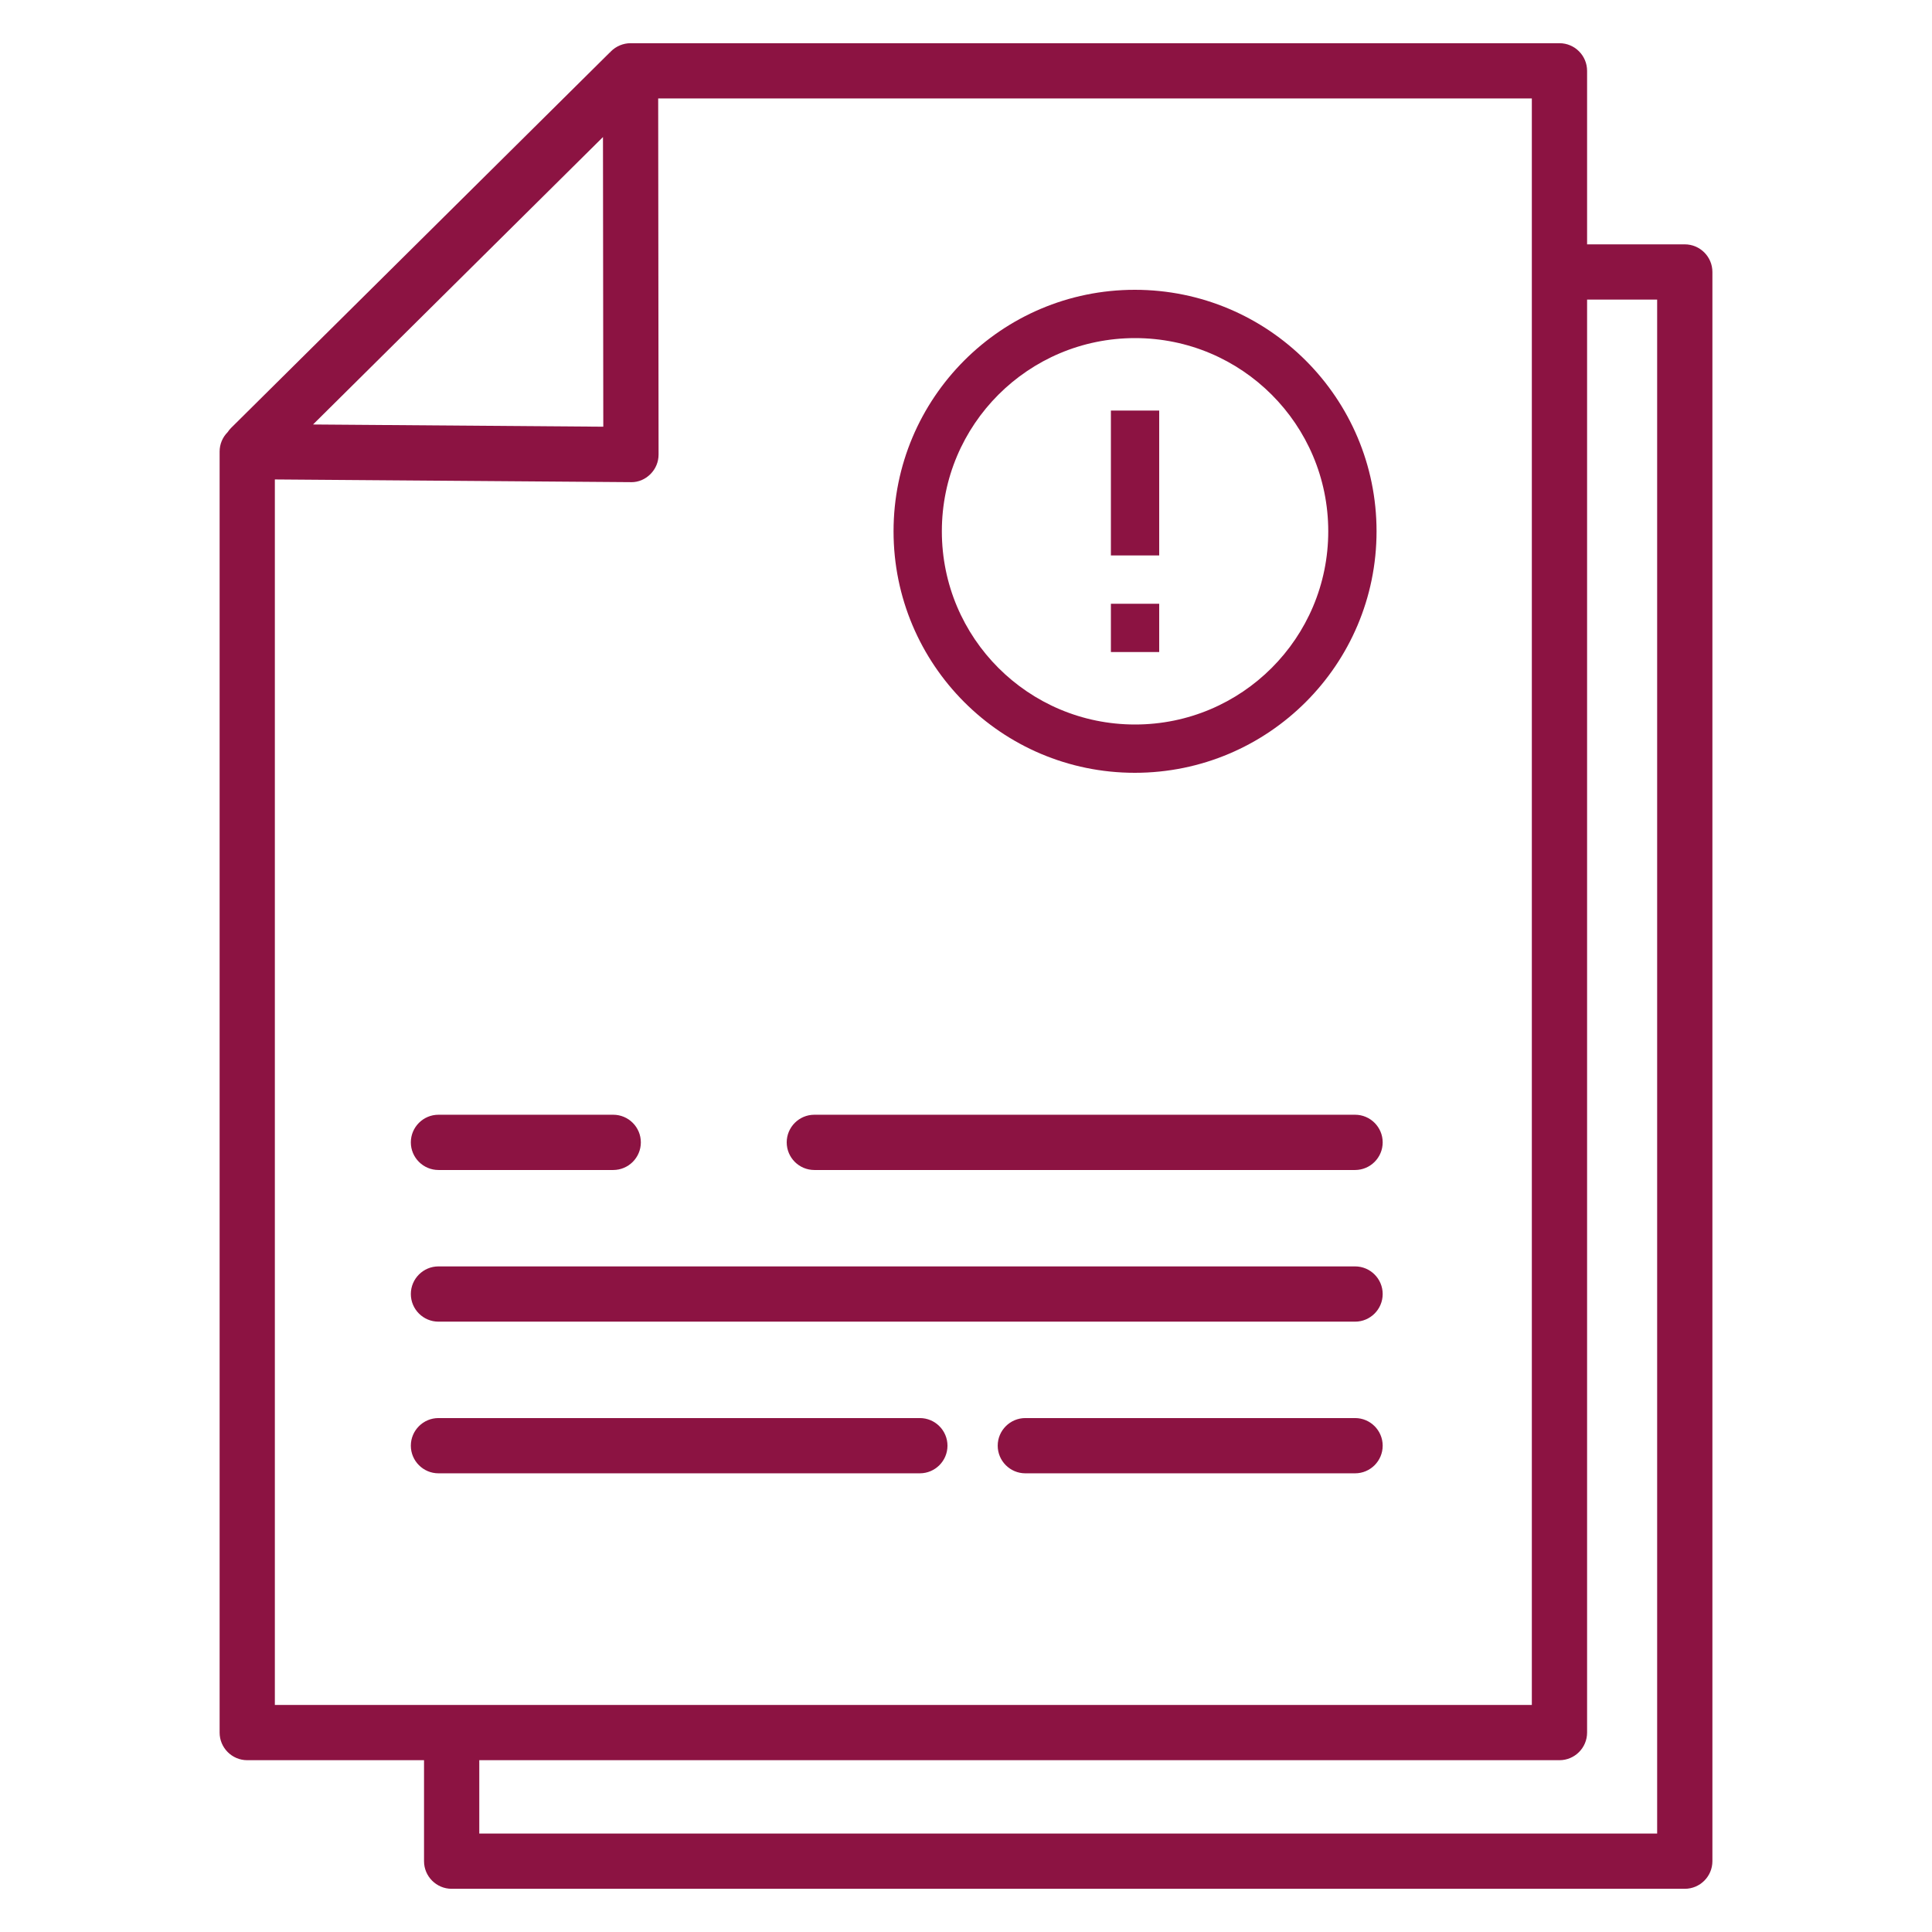 <svg width="80" height="80" viewBox="0 0 80 80" fill="none" xmlns="http://www.w3.org/2000/svg">
<path d="M69.763 10.118H65.718V2.934C65.718 2.303 65.205 1.789 64.575 1.789H26.109C25.808 1.789 25.513 1.912 25.297 2.127C25.287 2.138 25.276 2.151 25.277 2.153L25.245 2.178L9.569 17.719C9.518 17.77 9.471 17.827 9.427 17.894C9.212 18.11 9.094 18.396 9.094 18.7V71.742C9.094 72.373 9.607 72.886 10.238 72.886H17.558V77.067C17.558 77.698 18.072 78.211 18.702 78.211H69.763C70.393 78.211 70.907 77.698 70.907 77.067V11.262C70.907 10.631 70.393 10.118 69.763 10.118ZM12.962 17.577L24.968 5.675L24.981 17.669L12.962 17.577ZM68.619 12.406V75.923H19.846V72.886H64.574C65.205 72.886 65.718 72.373 65.718 71.742V12.406H68.619ZM27.254 4.077H63.43V70.598H11.381V19.853L26.112 19.965L26.148 19.966C26.438 19.966 26.716 19.848 26.932 19.633C27.15 19.416 27.27 19.128 27.27 18.82L27.254 4.077Z" fill="#8C1342"/>
<path d="M56.111 58.719H42.458C41.827 58.719 41.313 59.233 41.313 59.863C41.313 60.494 41.827 61.007 42.458 61.007H56.111C56.741 61.007 57.254 60.494 57.254 59.863C57.254 59.232 56.741 58.719 56.111 58.719Z" fill="#8C1342"/>
<path d="M38.088 58.719H18.156C17.525 58.719 17.012 59.233 17.012 59.863C17.012 60.494 17.526 61.007 18.156 61.007H38.088C38.719 61.007 39.233 60.494 39.233 59.863C39.233 59.232 38.719 58.719 38.088 58.719Z" fill="#8C1342"/>
<path d="M17.012 53.583C17.012 54.214 17.526 54.727 18.156 54.727H56.111C56.741 54.727 57.254 54.214 57.254 53.583C57.254 52.952 56.741 52.439 56.111 52.439H18.156C17.526 52.439 17.012 52.952 17.012 53.583Z" fill="#8C1342"/>
<path d="M33.72 48.447H56.111C56.741 48.447 57.254 47.934 57.254 47.303C57.254 46.672 56.741 46.159 56.111 46.159H33.72C33.09 46.159 32.576 46.672 32.576 47.303C32.576 47.934 33.089 48.447 33.72 48.447Z" fill="#8C1342"/>
<path d="M18.156 48.447H25.392C26.023 48.447 26.536 47.934 26.536 47.303C26.536 46.672 26.023 46.159 25.392 46.159H18.156C17.525 46.159 17.012 46.672 17.012 47.303C17.012 47.934 17.526 48.447 18.156 48.447Z" fill="#8C1342"/>
<path fill-rule="evenodd" clip-rule="evenodd" d="M46.99 12C41.47 12 37 16.48 37 22C37 27.52 41.47 32 46.99 32C52.52 32 57 27.52 57 22C57 16.48 52.52 12 46.99 12ZM48 23V17H46V23H48ZM48 27V25H46V27H48ZM39 22C39 26.42 42.58 30 47 30C51.42 30 55 26.42 55 22C55 17.58 51.42 14 47 14C42.58 14 39 17.58 39 22Z" fill="#8C1342"/>
</svg>
